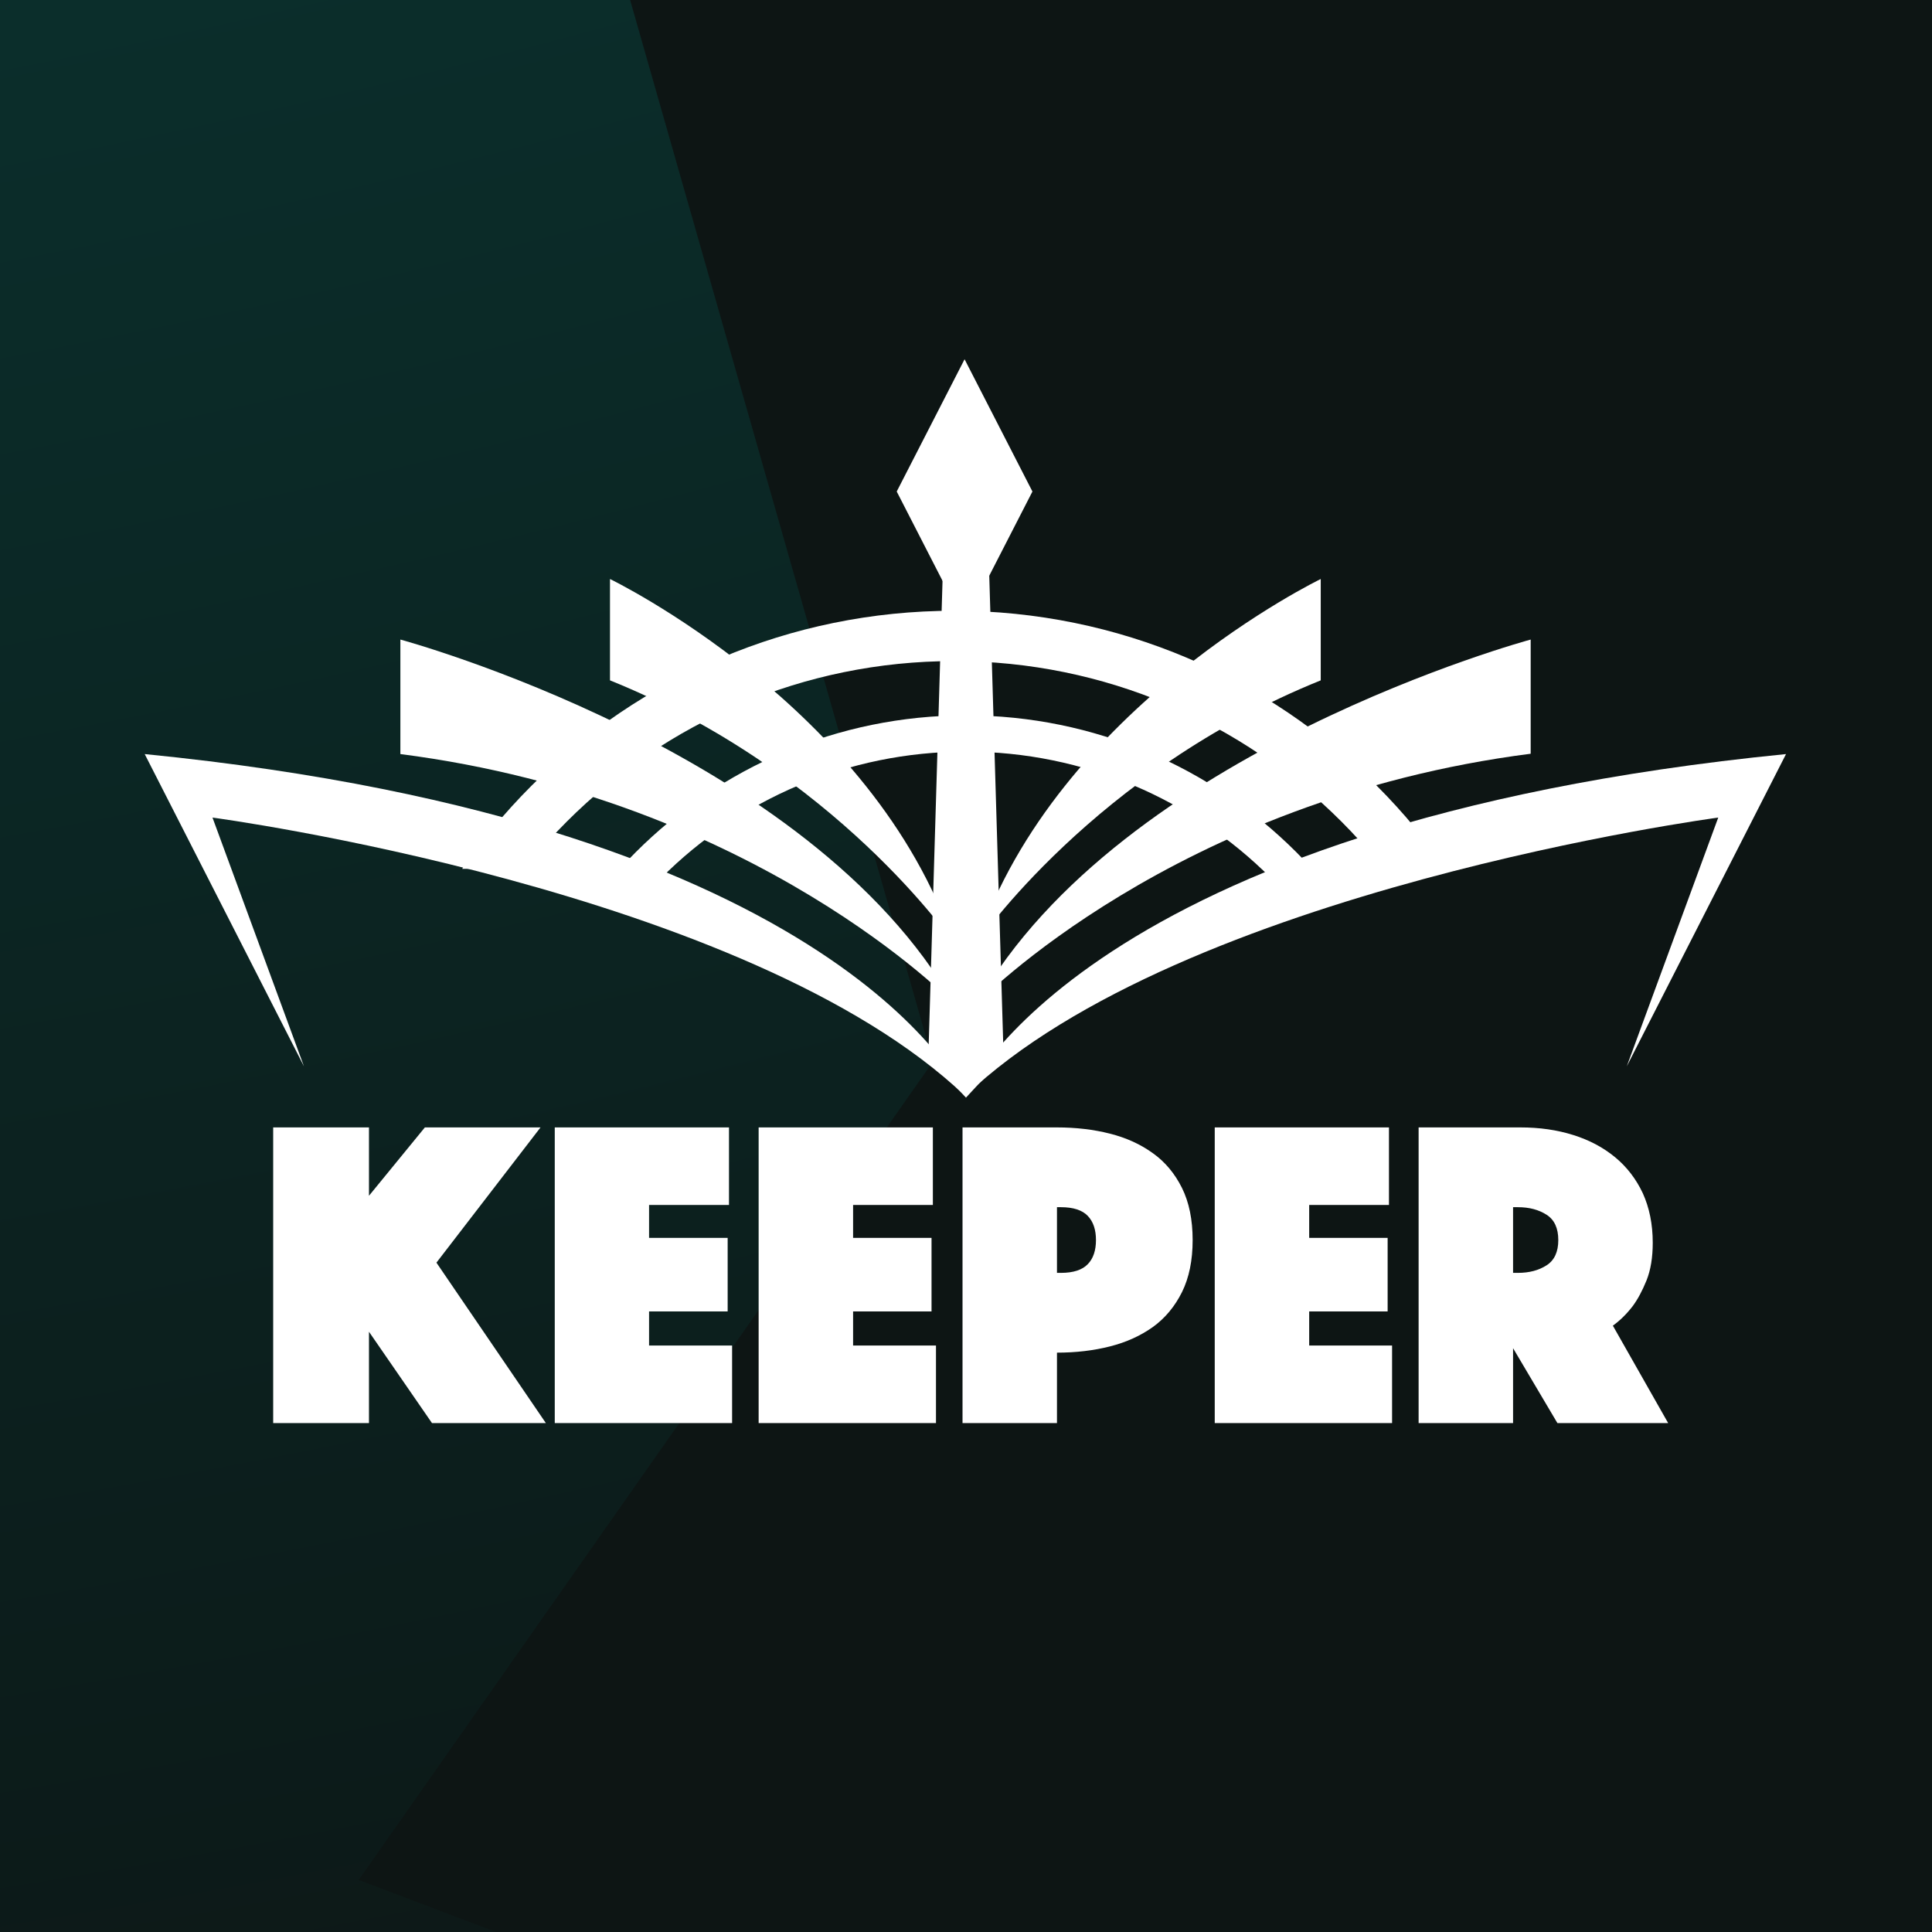 <?xml version="1.0" encoding="UTF-8" standalone="no"?>
<!DOCTYPE svg PUBLIC "-//W3C//DTD SVG 1.1//EN" "http://www.w3.org/Graphics/SVG/1.1/DTD/svg11.dtd">
<svg width="100%" height="100%" viewBox="0 0 4000 4000" version="1.1" xmlns="http://www.w3.org/2000/svg" xmlns:xlink="http://www.w3.org/1999/xlink" xml:space="preserve" xmlns:serif="http://www.serif.com/" style="fill-rule:evenodd;clip-rule:evenodd;">
    <rect x="0" y="0" width="4000" height="4000" fill="#808080" stroke="none"/>
    <rect id="logo" x="0" y="0" width="4000" height="4000" style="fill:none;"/>
    <clipPath id="_clip1">
        <rect id="logo1" serif:id="logo" x="0" y="0" width="4000" height="4000"/>
    </clipPath>
    <g clip-path="url(#_clip1)">
        <g transform="matrix(4.926,0,0,4.926,-1115.5,-5088.22)">
            <g>
                <path d="M-119.809,-1055.99L859.027,-684.98C915.435,-663.6 955.626,-624.994 968.519,-579.807L1129.49,-15.624L1860.47,-241.727C1919.02,-259.836 1985.68,-257.939 2042.09,-236.559L3020.93,134.453C3124.79,173.822 3164.97,266.777 3110.66,342.073L2850.06,703.385C2827.36,734.857 2790.34,759.666 2745.28,773.604L1467.45,1168.86L1748.58,2154.16C1758.67,2189.52 1751.28,2226.32 1727.72,2258.12L1361.75,2752.01L203.258,2312.91C146.85,2291.53 106.659,2252.92 93.766,2207.73L-67.208,1643.55L-798.184,1869.65C-856.73,1887.76 -923.398,1885.87 -979.806,1864.48L-2138.3,1425.38L-1787.63,925.687C-1765.05,893.507 -1727.57,868.111 -1681.77,853.942L-405.167,459.07L-686.568,-527.183C-696.491,-561.961 -689.511,-598.157 -666.811,-629.629L-406.21,-990.941C-351.902,-1066.24 -223.676,-1095.36 -119.809,-1055.99Z" style="fill:url(#_Radial2);fill-rule:nonzero;"/>
                <path d="M885.9,-99.216L1864.74,271.796C1921.14,293.177 1961.34,331.783 1974.23,376.97L2135.2,941.152L2866.18,715.049C2924.72,696.94 2991.39,698.837 3047.8,720.218L4026.64,1091.23C4130.5,1130.6 4170.68,1223.55 4116.37,1298.85L3855.77,1660.16C3833.07,1691.63 3796.05,1716.44 3750.99,1730.38L2473.16,2125.63L2754.29,3110.94C2764.38,3146.29 2756.99,3183.09 2733.43,3214.9L2367.46,3708.79L1208.97,3269.68C1152.56,3248.3 1112.37,3209.7 1099.48,3164.51C816.824,2173.87 747.087,1929.46 319.141,429.593C309.218,394.815 316.198,358.619 338.898,327.147L599.499,-34.165C653.807,-109.461 782.033,-138.585 885.9,-99.216Z" style="fill:url(#_Radial3);fill-rule:nonzero;"/>
                <path d="M1597.13,169.784L2575.97,540.796C2632.38,562.177 2672.57,600.783 2685.46,645.97L2846.44,1210.15L3577.41,984.049C3635.96,965.94 3702.63,967.837 3759.03,989.218L4737.87,1360.23C4841.74,1399.6 4881.91,1492.55 4827.61,1567.85L4567,1929.16C4544.3,1960.63 4507.28,1985.44 4462.22,1999.38L3184.4,2394.63L3465.53,3379.94C3475.61,3415.29 3468.23,3452.09 3444.66,3483.9L3078.69,3977.79L1920.2,3538.68C1863.79,3517.3 1823.6,3478.7 1810.71,3433.51L1649.74,2869.33L918.759,3095.43C860.213,3113.54 793.545,3111.64 737.138,3090.26L-421.356,2651.15L-70.688,2151.46C-48.105,2119.28 -10.63,2093.89 35.178,2079.72L1311.78,1684.85L1030.38,698.593C1020.45,663.815 1027.43,627.619 1050.13,596.147L1310.73,234.835C1365.04,159.539 1493.27,130.415 1597.13,169.784Z" style="fill:url(#_Radial4);fill-rule:nonzero;"/>
                <g>
                    <path d="M2395.71,-658.308L3374.55,-287.296C3430.96,-265.915 3471.15,-227.309 3484.04,-182.122L3645.01,382.06L4375.99,155.958C4434.54,137.848 4501.2,139.745 4557.61,161.126L5536.45,532.138C5640.32,571.507 5680.49,664.461 5626.18,739.757L5365.58,1101.07C5342.88,1132.54 5305.86,1157.35 5260.8,1171.29L3982.97,1566.54L4264.1,2551.84C4274.19,2587.2 4266.81,2624 4243.24,2655.81L3877.27,3149.7L2718.78,2710.59C2662.37,2689.21 2622.18,2650.6 2609.29,2605.42L2448.31,2041.24L1717.34,2267.34C1658.79,2285.45 1592.12,2283.55 1535.72,2262.17L377.222,1823.06L727.891,1323.37C742.105,1303.12 762.219,1285.55 786.598,1271.78C800.951,1263.67 816.781,1256.88 833.756,1251.63L2110.35,856.754L1828.95,-129.498C1819.03,-164.277 1826.01,-200.472 1848.71,-231.944L2109.31,-593.257C2163.62,-668.552 2291.85,-697.677 2395.71,-658.308Z" style="fill:url(#_Radial5);fill-rule:nonzero;"/>
                </g>
                <path d="M3059.26,767.932L3310.25,1618.16C3324.72,1667.15 3315.74,1727.88 3285.79,1783.6L2911.89,2479.3L3514.51,2558.36C3562.77,2564.69 3599.15,2596.78 3613.62,2645.77L3864.61,3496C3891.25,3586.22 3837.41,3706.98 3744.37,3765.74L3297.91,4047.66C3259.03,4072.22 3217.48,4082.97 3180.34,4078.1L2126.89,3939.89L1473.9,5154.88C1450.47,5198.48 1415.9,5235.81 1376.24,5260.35L760.412,5641.34L463.348,4635.06C448.884,4586.06 457.863,4525.33 487.81,4469.61L861.713,3773.92L259.094,3694.86C210.828,3688.53 174.448,3656.44 159.984,3607.44L-137.08,2601.17L474.823,2206.89C514.228,2181.5 556.514,2170.3 594.278,2175.25L1646.71,2313.32L2300.33,1097.17C2323.38,1054.28 2357.22,1017.43 2396.11,992.876L2842.57,710.953C2935.61,652.202 3032.62,677.712 3059.26,767.932Z" style="fill:url(#_Radial6);fill-rule:nonzero;"/>
            </g>
        </g>
        <g transform="matrix(1.547,0,0,1.547,-560.168,-132.847)">
            <g transform="matrix(1.545,0,0,1.545,109.083,109.083)">
                <path d="M289.109,638.177L427.068,908.677L347.828,693.188C347.828,693.188 812.008,755.107 999.846,934.398C999.846,934.398 897.38,698.604 289.109,638.177Z" style="fill:white;fill-rule:nonzero;"/>
            </g>
            <g transform="matrix(1.545,0,0,1.545,109.083,109.083)">
                <path d="M510.583,538.984L510.583,638.177C819.568,677.797 990.021,854.521 990.021,854.521C865.458,634.755 510.583,538.984 510.583,538.984Z" style="fill:white;fill-rule:nonzero;"/>
            </g>
            <g transform="matrix(1.545,0,0,1.545,109.083,109.083)">
                <path d="M692.156,486.537L692.156,574.328C888.547,653.568 989.734,801.787 989.734,801.787C920.469,596.844 692.156,486.537 692.156,486.537Z" style="fill:white;fill-rule:nonzero;"/>
            </g>
            <g transform="matrix(1.545,0,0,1.545,109.083,109.083)">
                <path d="M1710.88,638.177C1102.61,698.604 999.846,934.398 999.846,934.398C1187.68,755.107 1652.16,693.188 1652.16,693.188L1572.92,908.677L1710.88,638.177Z" style="fill:white;fill-rule:nonzero;"/>
            </g>
            <g transform="matrix(1.056,0,0,1.056,583.028,569.072)">
                <g transform="matrix(0.75,0,0,0.75,274.18,348.359)">
                    <clipPath id="_clip7">
                        <rect x="-0.003" y="-188.557" width="1935.52" height="582.153"/>
                    </clipPath>
                    <g clip-path="url(#_clip7)">
                        <path d="M967.761,0C433.281,0 -0.003,433.278 -0.003,967.758C-0.003,1502.24 433.281,1935.52 967.761,1935.52C1502.24,1935.52 1935.52,1502.24 1935.52,967.758C1935.52,433.278 1502.24,0 967.761,0Z" style="fill:none;fill-rule:nonzero;stroke:white;stroke-width:85.03px;"/>
                    </g>
                </g>
                <g transform="matrix(0.588,0,0,0.588,446.057,472.024)">
                    <clipPath id="_clip8">
                        <rect x="-0.003" y="-450.884" width="1935.52" height="790.838"/>
                    </clipPath>
                    <g clip-path="url(#_clip8)">
                        <path d="M967.761,0C433.281,0 -0.003,433.278 -0.003,967.758C-0.003,1502.24 433.281,1935.52 967.761,1935.52C1502.24,1935.52 1935.52,1502.24 1935.52,967.758C1935.52,433.278 1502.24,0 967.761,0Z" style="fill:none;fill-rule:nonzero;stroke:white;stroke-width:78.1px;"/>
                    </g>
                </g>
                <g transform="matrix(0.612,0,0,0.612,-4409.68,-5603.91)">
                    <path d="M8861,9153L9001.52,9426.91L8861,9700.82L8720.48,9426.91L8861,9153Z" style="fill:white;"/>
                </g>
                <g transform="matrix(1,0,0,1.329,15.019,-84.882)">
                    <path d="M970.642,264.62L1029.36,264.62L1047.72,727.465L1000,766.3L952.276,727.465L970.642,264.62Z" style="fill:white;fill-rule:nonzero;"/>
                </g>
            </g>
            <g transform="matrix(1.545,0,0,1.545,109.083,109.083)">
                <path d="M1489.69,538.984C1489.69,538.984 1134.82,634.469 1010.25,854.234C1010.25,854.234 1180.71,677.51 1489.69,637.891L1489.69,538.984Z" style="fill:white;fill-rule:nonzero;"/>
            </g>
            <g transform="matrix(1.545,0,0,1.545,109.083,109.083)">
                <path d="M1307.83,574.328L1307.83,486.537C1307.83,486.537 1079.52,596.844 1010.25,801.787C1010.25,801.787 1111.44,653.568 1307.83,574.328Z" style="fill:white;fill-rule:nonzero;"/>
            </g>
        </g>
        <g transform="matrix(30.699,0,0,30.699,-239620,-95485.1)">
            <path d="M7823.89,3186.4L7830.35,3186.4L7830.35,3191.01L7834.12,3186.4L7841.92,3186.4L7834.9,3195.52L7842.28,3206.34L7834.6,3206.34L7830.35,3200.18L7830.35,3206.34L7823.89,3206.34L7823.89,3186.4Z" style="fill:white;fill-rule:nonzero;"/>
            <path d="M7842.88,3186.4L7854.63,3186.4L7854.63,3191.63L7849.24,3191.63L7849.24,3193.85L7854.54,3193.85L7854.54,3198.81L7849.24,3198.81L7849.24,3201.11L7854.84,3201.11L7854.84,3206.34L7842.88,3206.34L7842.88,3186.4Z" style="fill:white;fill-rule:nonzero;"/>
            <path d="M7856.63,3186.4L7868.38,3186.4L7868.38,3191.63L7863,3191.63L7863,3193.85L7868.29,3193.85L7868.29,3198.81L7863,3198.81L7863,3201.11L7868.59,3201.11L7868.59,3206.34L7856.63,3206.34L7856.63,3186.4Z" style="fill:white;fill-rule:nonzero;"/>
            <path d="M7885.9,3194C7885.9,3195.37 7885.66,3196.54 7885.18,3197.51C7884.7,3198.47 7884.05,3199.26 7883.22,3199.86C7882.39,3200.45 7881.43,3200.89 7880.32,3201.17C7879.22,3201.45 7878.02,3201.59 7876.75,3201.59L7876.75,3206.34L7870.38,3206.34L7870.38,3186.4L7876.75,3186.4C7878.02,3186.4 7879.22,3186.54 7880.32,3186.82C7881.43,3187.1 7882.39,3187.54 7883.22,3188.14C7884.05,3188.73 7884.7,3189.52 7885.18,3190.48C7885.66,3191.45 7885.9,3192.62 7885.9,3194ZM7876.75,3196.21L7877.02,3196.21C7877.85,3196.21 7878.46,3196.01 7878.83,3195.62C7879.2,3195.24 7879.38,3194.69 7879.38,3194C7879.38,3193.3 7879.2,3192.76 7878.83,3192.37C7878.46,3191.98 7877.85,3191.78 7877.02,3191.78L7876.75,3191.78L7876.75,3196.21Z" style="fill:white;fill-rule:nonzero;"/>
            <path d="M7887.39,3186.4L7899.14,3186.4L7899.14,3191.63L7893.76,3191.63L7893.76,3193.85L7899.05,3193.85L7899.05,3198.81L7893.76,3198.81L7893.76,3201.11L7899.35,3201.11L7899.35,3206.34L7887.39,3206.34L7887.39,3186.4Z" style="fill:white;fill-rule:nonzero;"/>
            <path d="M7901.14,3186.4L7908.02,3186.4C7909.29,3186.4 7910.48,3186.57 7911.56,3186.91C7912.65,3187.25 7913.59,3187.75 7914.39,3188.41C7915.18,3189.06 7915.81,3189.88 7916.26,3190.84C7916.7,3191.81 7916.93,3192.92 7916.93,3194.18C7916.93,3195.17 7916.79,3196.02 7916.51,3196.72C7916.23,3197.41 7915.92,3197.99 7915.58,3198.45C7915.18,3198.97 7914.74,3199.41 7914.24,3199.77L7917.97,3206.34L7910.5,3206.34L7907.51,3201.29L7907.51,3206.34L7901.14,3206.34L7901.14,3186.4ZM7907.51,3196.21L7907.84,3196.21C7908.6,3196.21 7909.24,3196.04 7909.77,3195.7C7910.3,3195.36 7910.56,3194.79 7910.56,3194C7910.56,3193.2 7910.3,3192.63 7909.77,3192.29C7909.24,3191.95 7908.6,3191.78 7907.84,3191.78L7907.51,3191.78L7907.51,3196.21Z" style="fill:white;fill-rule:nonzero;"/>
        </g>
    </g>
    <defs>
        <radialGradient id="_Radial2" cx="0" cy="0" r="1" gradientUnits="userSpaceOnUse" gradientTransform="matrix(2726.44,5830.94,-5711.31,2670.5,-804.109,-2036.8)"><stop offset="0" style="stop-color:rgb(13,21,20);stop-opacity:1"/><stop offset="0.08" style="stop-color:rgb(28,105,97);stop-opacity:1"/><stop offset="0.36" style="stop-color:rgb(8,72,67);stop-opacity:1"/><stop offset="0.66" style="stop-color:rgb(13,21,20);stop-opacity:1"/><stop offset="0.8" style="stop-color:rgb(18,165,148);stop-opacity:1"/><stop offset="0.94" style="stop-color:rgb(13,21,20);stop-opacity:1"/><stop offset="1" style="stop-color:rgb(13,21,20);stop-opacity:1"/></radialGradient>
        <radialGradient id="_Radial3" cx="0" cy="0" r="1" gradientUnits="userSpaceOnUse" gradientTransform="matrix(2726.44,5830.94,-5711.31,2670.5,201.6,-1080.02)"><stop offset="0" style="stop-color:rgb(13,21,20);stop-opacity:1"/><stop offset="0.08" style="stop-color:rgb(17,28,27);stop-opacity:1"/><stop offset="0.33" style="stop-color:rgb(13,21,20);stop-opacity:1"/><stop offset="0.66" style="stop-color:rgb(13,21,20);stop-opacity:1"/><stop offset="0.8" style="stop-color:rgb(18,165,148);stop-opacity:1"/><stop offset="0.94" style="stop-color:rgb(13,21,20);stop-opacity:1"/><stop offset="1" style="stop-color:rgb(13,21,20);stop-opacity:1"/></radialGradient>
        <radialGradient id="_Radial4" cx="0" cy="0" r="1" gradientUnits="userSpaceOnUse" gradientTransform="matrix(2726.44,5830.94,-5711.31,2670.5,912.834,-811.021)"><stop offset="0" style="stop-color:rgb(13,21,20);stop-opacity:1"/><stop offset="0.14" style="stop-color:rgb(13,45,42);stop-opacity:1"/><stop offset="0.33" style="stop-color:rgb(28,105,97);stop-opacity:1"/><stop offset="0.66" style="stop-color:rgb(13,21,20);stop-opacity:1"/><stop offset="0.8" style="stop-color:rgb(18,165,148);stop-opacity:1"/><stop offset="0.94" style="stop-color:rgb(13,21,20);stop-opacity:1"/><stop offset="1" style="stop-color:rgb(13,21,20);stop-opacity:1"/></radialGradient>
        <radialGradient id="_Radial5" cx="0" cy="0" r="1" gradientUnits="userSpaceOnUse" gradientTransform="matrix(2726.44,5830.94,-5711.31,2670.5,1711.41,-1639.11)"><stop offset="0" style="stop-color:rgb(13,21,20);stop-opacity:1"/><stop offset="0.08" style="stop-color:rgb(28,105,97);stop-opacity:1"/><stop offset="0.33" style="stop-color:rgb(13,21,20);stop-opacity:1"/><stop offset="0.66" style="stop-color:rgb(13,21,20);stop-opacity:1"/><stop offset="0.8" style="stop-color:rgb(18,165,148);stop-opacity:1"/><stop offset="0.94" style="stop-color:rgb(13,21,20);stop-opacity:1"/><stop offset="1" style="stop-color:rgb(13,21,20);stop-opacity:1"/></radialGradient>
        <radialGradient id="_Radial6" cx="0" cy="0" r="1" gradientUnits="userSpaceOnUse" gradientTransform="matrix(-3259.42,7668.29,-4482.5,-1905.29,3479.06,-623.459)"><stop offset="0" style="stop-color:rgb(13,21,20);stop-opacity:1"/><stop offset="0.08" style="stop-color:rgb(28,105,97);stop-opacity:1"/><stop offset="0.33" style="stop-color:rgb(13,21,20);stop-opacity:1"/><stop offset="0.66" style="stop-color:rgb(13,21,20);stop-opacity:1"/><stop offset="0.8" style="stop-color:rgb(18,165,148);stop-opacity:1"/><stop offset="0.94" style="stop-color:rgb(13,21,20);stop-opacity:1"/><stop offset="1" style="stop-color:rgb(13,21,20);stop-opacity:1"/></radialGradient>
    </defs>
</svg>
